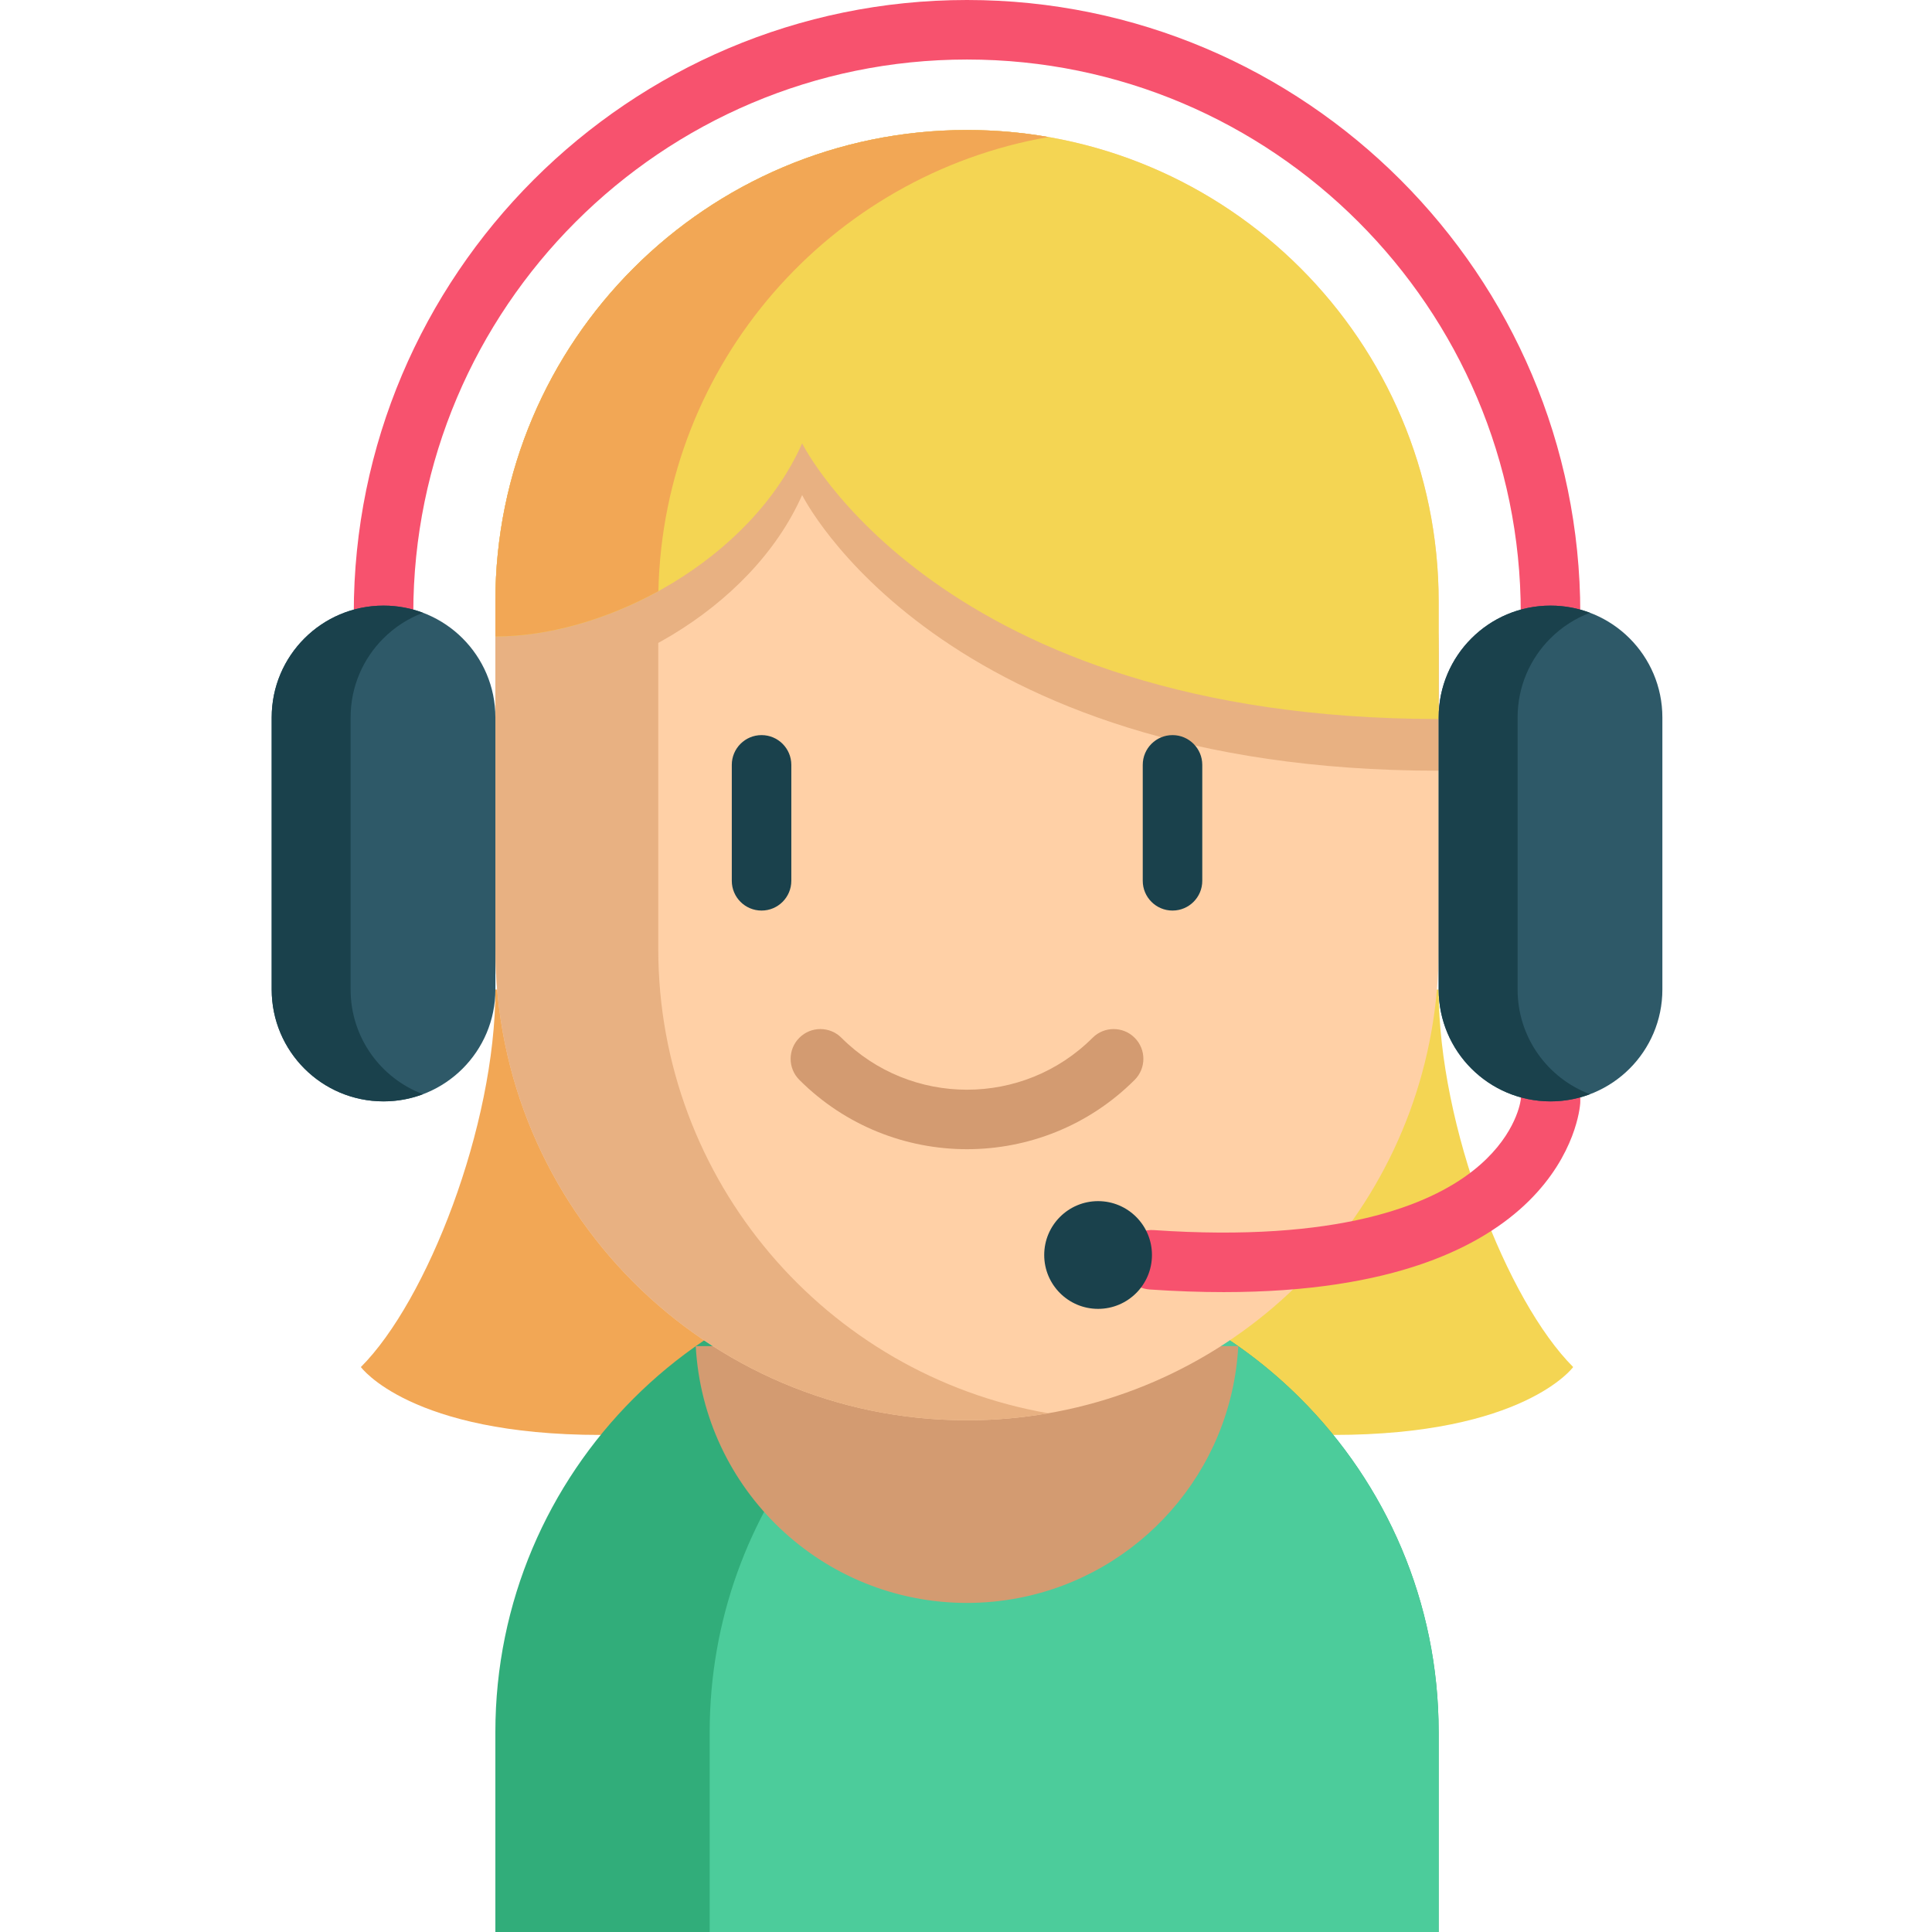 <svg height="512pt" viewBox="-72 0 512 512" width="512pt" xmlns="http://www.w3.org/2000/svg"><path d="m338.906 178.891c-4.355 0-7.887-3.531-7.887-7.887v-8.484c0-80.918-65.828-146.746-146.746-146.746-80.914 0-146.746 65.828-146.746 146.746v8.484c0 4.355-3.531 7.887-7.887 7.887s-7.887-3.531-7.887-7.887v-8.484c0-89.613 72.906-162.52 162.52-162.52 89.613 0 162.52 72.906 162.52 162.52v8.484c0 4.355-3.531 7.887-7.887 7.887zm0 0" fill="#f7526e"/><path d="m171.621 262.234h-112.34c0 36.332-18.176 82.574-35.645 100.047 0 0 13.055 17.992 63.562 17.992h84.422zm0 0" fill="#f2a755"/><path d="m309.266 262.234h-125v118.039h97.082c50.508 0 63.562-17.992 63.562-17.992-17.469-17.473-35.645-63.719-35.645-100.047zm0 0" fill="#f4d553"/><path d="m309.258 459.012v52.988h-249.98v-52.988c0-69.027 55.957-124.992 124.984-124.992 9.77 0 19.273 1.125 28.398 3.238 23.117 5.371 43.77 17.16 59.988 33.371 22.617 22.621 36.609 53.871 36.609 88.383zm0 0" fill="#31ad7a"/><path d="m309.258 459.012v52.988h-193.184v-52.988c0-59.262 41.242-108.895 96.586-121.754 23.117 5.371 43.77 17.16 59.988 33.371 22.617 22.621 36.609 53.871 36.609 88.383zm0 0" fill="#4ccc9b"/><path d="m112.379 356.73c2.051 37.938 33.445 68.062 71.887 68.062 4.68 0 9.254-.453 13.68-1.305 31.977-6.141 56.422-33.434 58.207-66.758" fill="#d39b71"/><path d="m184.273 34.453c69.031 0 124.992 55.961 124.992 124.992v91.953c0 60.91-43.582 111.645-101.254 122.727-6.605 1.27-13.387 2.027-20.316 2.219h-.168c-1.195.031-2.391.043-3.598.039-68.895-.129-124.648-56.09-124.648-124.984v-91.953c0-69.031 55.961-124.992 124.992-124.992zm0 0" fill="#ffd0a6"/><path d="m205.793 374.527c-5.898 1.031-11.945 1.652-18.098 1.82h-.168c-1.199.031-2.387.039-3.598.039-68.898-.137-124.648-56.094-124.648-124.984v-91.961c0-69.027 55.957-124.988 124.996-124.988 7.363 0 14.562.633 21.578 1.863-58.758 10.219-103.41 61.457-103.41 123.125v91.961c0 61.625 44.613 112.906 103.348 123.125zm0 0" fill="#e8b182"/><path d="m309.262 173.145v31.102c-132.633 0-168.688-73.055-168.688-73.055-13.562 30.617-51.172 51.172-81.297 51.172v-9.219c0-69.027 55.957-124.988 124.996-124.988 69.027 0 124.988 55.961 124.988 124.988zm0 0" fill="#e8b182"/><path d="m309.262 159.441v31.102c-132.633 0-168.688-73.055-168.688-73.055-13.562 30.617-51.172 51.176-81.297 51.176v-9.223c0-69.027 55.957-124.984 124.996-124.984 69.027 0 124.988 55.957 124.988 124.984zm0 0" fill="#f4d553"/><path d="m205.859 36.316c-.027-.004-.051-.008-.074-.012-1.621-.285-3.254-.531-4.895-.75-.152-.02-.305-.043-.461-.062-1.543-.199-3.098-.363-4.656-.508-.348-.031-.691-.062-1.039-.09-1.531-.129-3.066-.23-4.613-.301-.301-.012-.602-.02-.902-.035-1.637-.062-3.277-.102-4.926-.105-.004 0-.008 0-.012 0-69.039 0-125 55.961-125 124.988v9.223c13.84 0 29.258-4.352 43.199-12.012 1.324-60.418 45.512-110.27 103.379-120.336zm0 0" fill="#f2a755"/><path d="m184.266 304.551c-16.09 0-32.18-6.125-44.43-18.375-3.082-3.082-3.082-8.074 0-11.152 3.078-3.082 8.074-3.082 11.152 0 18.348 18.348 48.207 18.348 66.559 0 3.078-3.082 8.074-3.082 11.152 0 3.078 3.078 3.078 8.07 0 11.152-12.25 12.25-28.34 18.375-44.434 18.375zm0 0" fill="#d39b71"/><path d="m129.82 241.309c-4.355 0-7.887-3.531-7.887-7.887v-30.723c0-4.355 3.531-7.887 7.887-7.887 4.355 0 7.887 3.531 7.887 7.887v30.723c0 4.355-3.531 7.887-7.887 7.887zm0 0" fill="#1a414c"/><path d="m238.727 241.309c-4.355 0-7.887-3.531-7.887-7.887v-30.723c0-4.355 3.531-7.887 7.887-7.887 4.355 0 7.887 3.531 7.887 7.887v30.723c0 4.355-3.531 7.887-7.887 7.887zm0 0" fill="#1a414c"/><path d="m29.641 291.875c16.371 0 29.641-13.27 29.641-29.641v-72.102c0-16.371-13.27-29.641-29.641-29.641s-29.641 13.27-29.641 29.641v72.102c0 16.371 13.27 29.641 29.641 29.641zm0 0" fill="#2e5968"/><path d="m40.102 289.973c-3.246 1.23-6.781 1.902-10.461 1.902-16.371 0-29.641-13.27-29.641-29.641v-72.098c0-8.18 3.324-15.594 8.684-20.953 5.363-5.375 12.766-8.688 20.957-8.688 3.68 0 7.215.672 10.461 1.902-3.984 1.496-7.547 3.828-10.504 6.785-5.371 5.359-8.684 12.773-8.684 20.953v72.098c0 12.691 7.969 23.523 19.188 27.738zm0 0" fill="#1a414c"/><path d="m252.293 342.422c-6.133 0-12.66-.223-19.613-.695-4.348-.297-7.629-4.059-7.332-8.406.297-4.344 4.062-7.629 8.402-7.332 49.051 3.344 73.043-6.672 84.527-15.672 10.797-8.457 12.52-17.336 12.742-18.887v-29.195c0-4.355 3.531-7.883 7.887-7.883s7.887 3.527 7.887 7.883v29.641c0 .18-.008.359-.02.539-.148 2.172-4.551 50.008-94.48 50.008zm0 0" fill="#f7526e"/><path d="m233.281 332.586c0 7.887-6.391 14.277-14.277 14.277-7.887 0-14.277-6.391-14.277-14.277 0-7.883 6.391-14.273 14.277-14.273 7.887 0 14.277 6.391 14.277 14.273zm0 0" fill="#1a414c"/><path d="m338.906 291.875c16.371 0 29.641-13.27 29.641-29.641v-72.102c0-16.371-13.27-29.641-29.641-29.641s-29.641 13.27-29.641 29.641v72.102c0 16.371 13.27 29.641 29.641 29.641zm0 0" fill="#2e5968"/><path d="m349.367 289.973c-3.25 1.23-6.781 1.902-10.461 1.902-16.371 0-29.641-13.27-29.641-29.641v-72.098c0-8.18 3.32-15.594 8.684-20.953 5.363-5.375 12.766-8.688 20.957-8.688 3.68 0 7.211.672 10.461 1.902-3.984 1.496-7.547 3.828-10.504 6.785-5.371 5.359-8.684 12.773-8.684 20.953v72.098c0 12.691 7.969 23.523 19.188 27.738zm0 0" fill="#1a414c"/></svg>